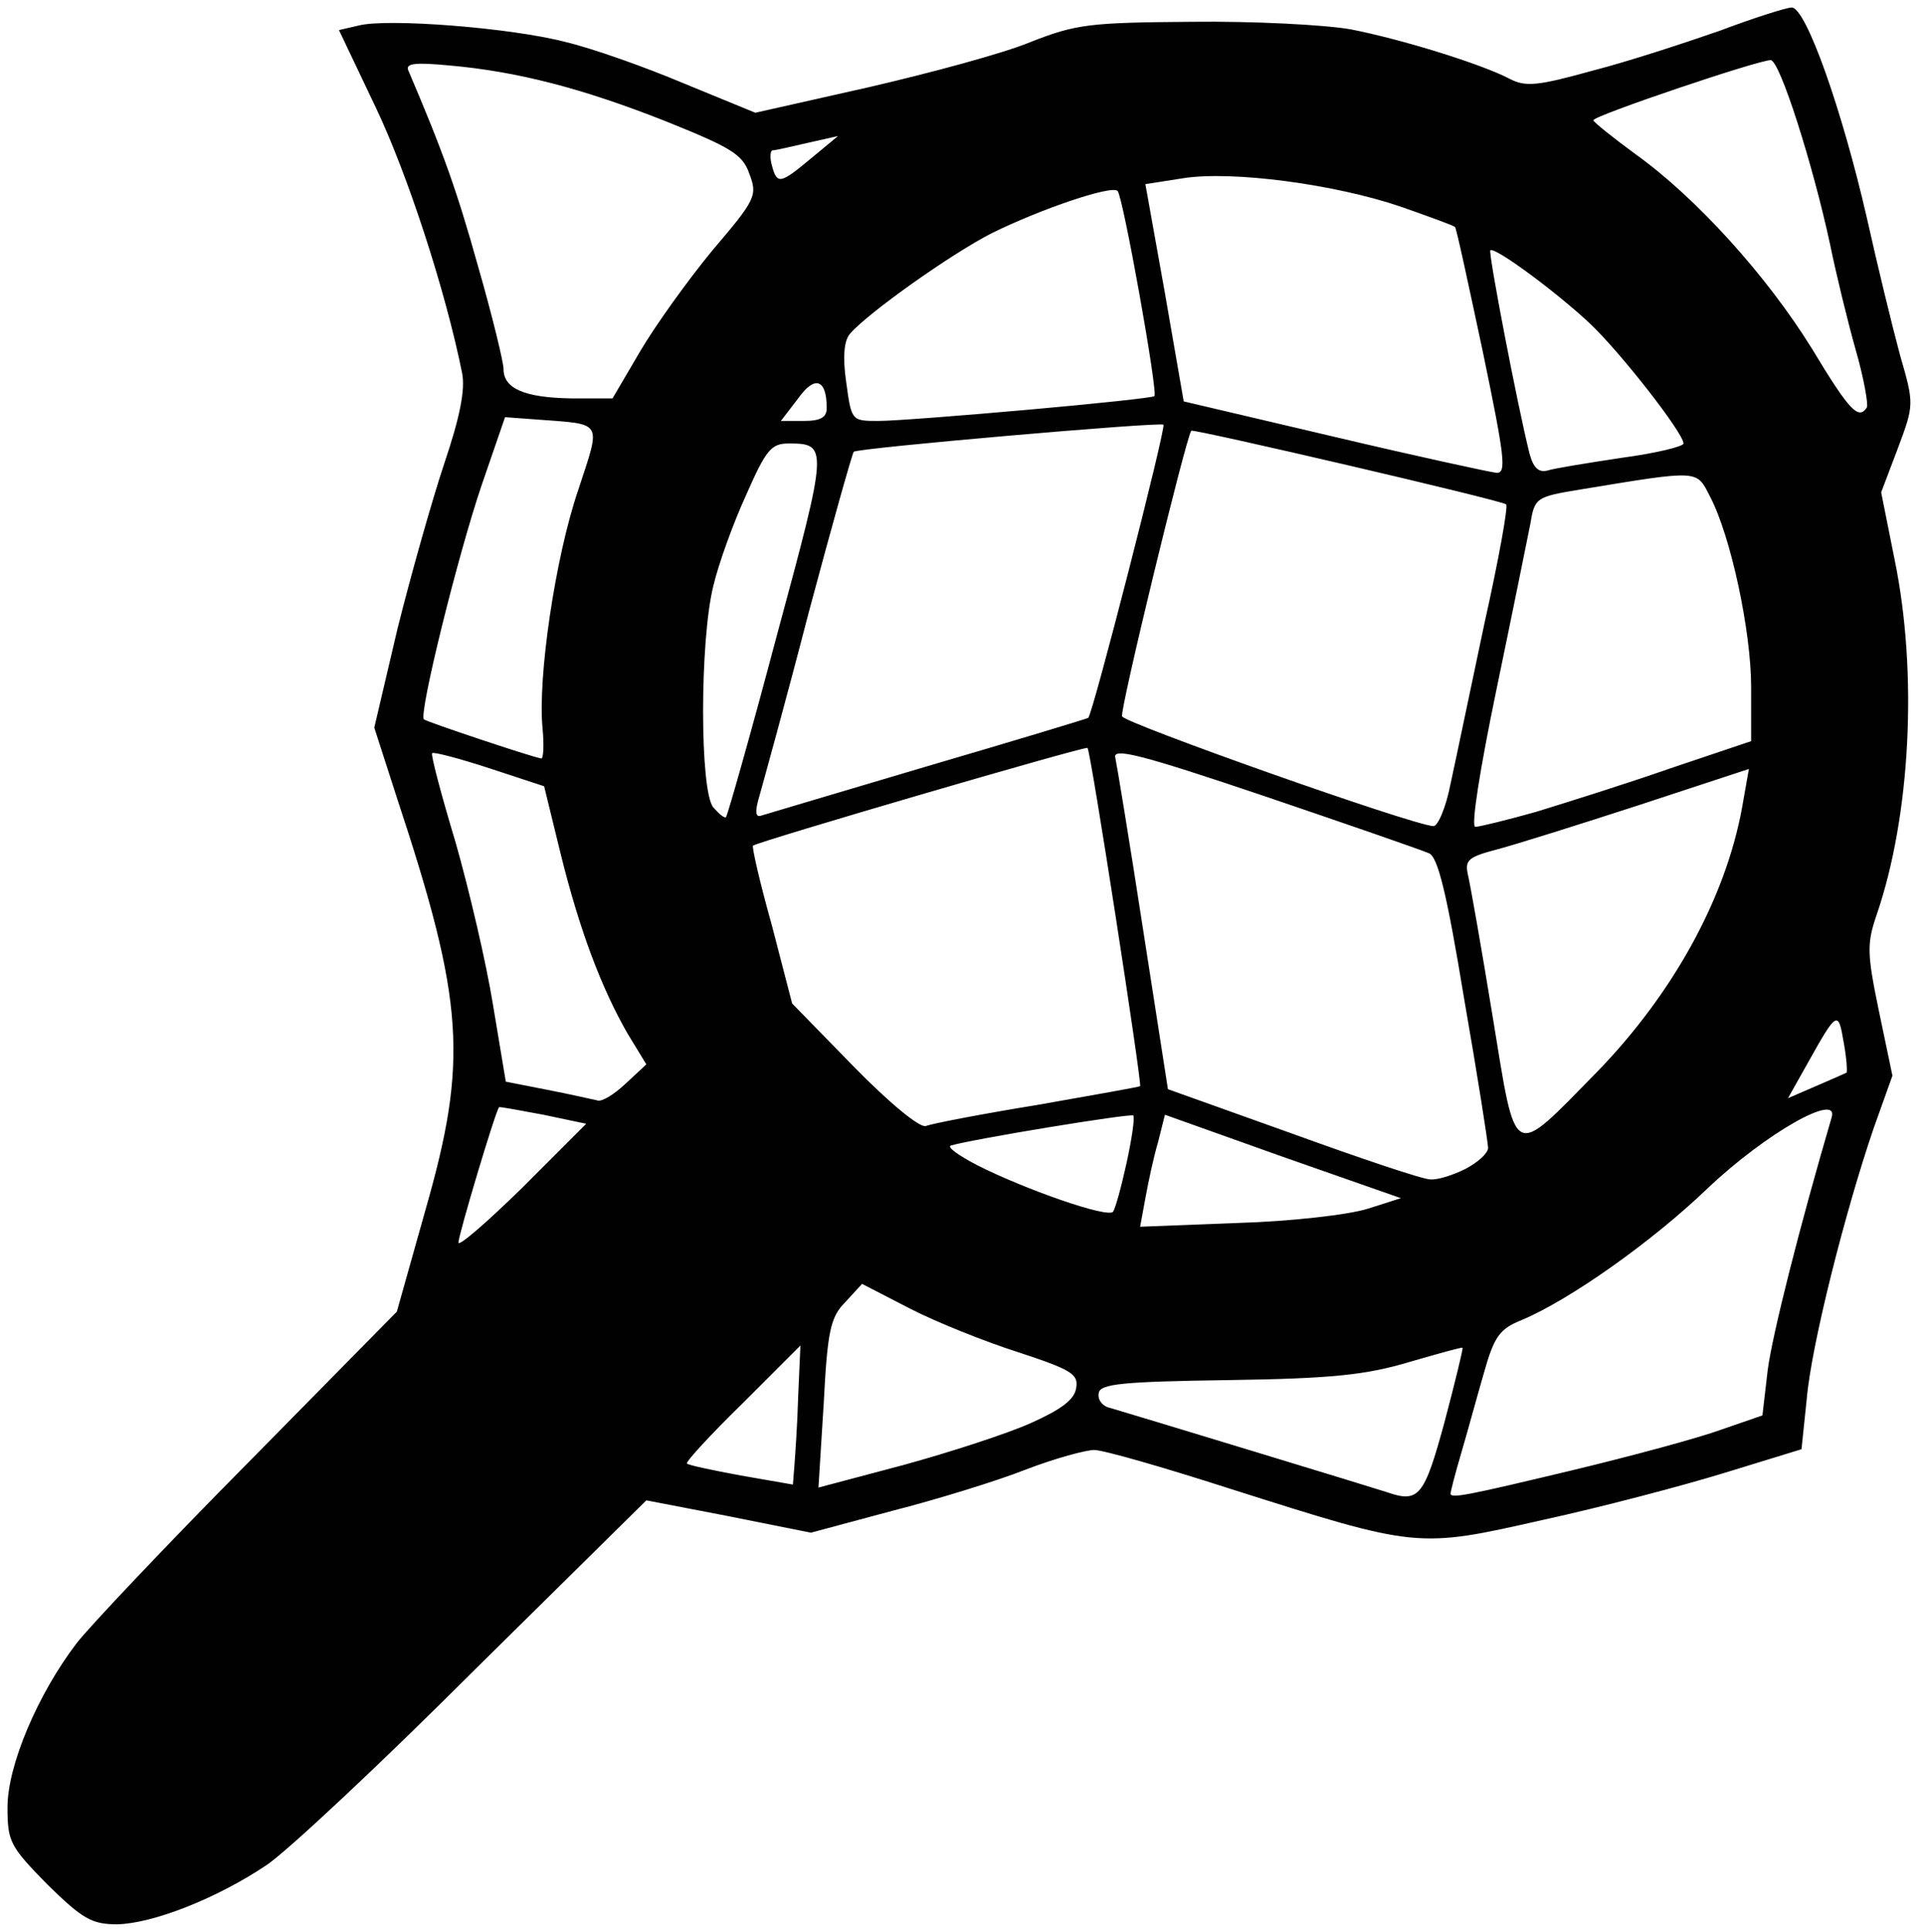 <!DOCTYPE svg PUBLIC "-//W3C//DTD SVG 20010904//EN" "http://www.w3.org/TR/2001/REC-SVG-20010904/DTD/svg10.dtd">
<svg version="1.0" xmlns="http://www.w3.org/2000/svg" width="256px" height="257px" viewBox="0 0 2560 2570" preserveAspectRatio="xMidYMid meet"><g fill="#010101" stroke="none">
 <path d="M63 2507 c-50 -51 -53 -57 -53 -103 0 -55 40 -150 92 -218 17 -22 120 -131 229 -241 l197 -200 38 -135 c57 -199 52 -277 -38 -549 l-30 -93 31 -132 c18 -72 46 -171 62 -219 21 -62 28 -98 24 -120 -22 -110 -73 -266 -115 -354 l-49 -103 26 -6 c38 -10 204 3 276 22 34 8 105 33 157 55 l95 39 151 -34 c82 -19 179 -45 215 -60 61 -24 79 -26 215 -27 82 -1 177 4 211 10 67 13 174 46 212 66 21 11 38 9 110 -11 47 -12 123 -37 169 -53 45 -17 89 -31 96 -31 19 0 67 136 100 280 14 63 34 145 44 182 19 66 19 66 -3 125 l-22 58 18 90 c31 151 21 341 -24 472 -13 38 -13 51 3 128 l18 86 -25 70 c-38 111 -83 289 -89 360 l-7 67 -101 31 c-55 17 -165 46 -243 63 -168 38 -166 38 -418 -42 -87 -28 -167 -51 -179 -51 -11 0 -52 11 -91 26 -38 15 -119 40 -178 55 l-108 29 -110 -22 -109 -21 -228 225 c-125 125 -249 241 -277 260 -67 45 -152 78 -199 79 -34 0 -46 -7 -93 -53z m1859 -615 c14 -53 25 -98 24 -99 -1 -1 -33 8 -71 19 -57 17 -102 22 -240 24 -141 2 -171 5 -173 17 -2 9 5 18 15 20 21 6 353 107 368 112 43 15 50 6 77 -93z m170 64 c79 -19 168 -43 198 -54 l55 -19 7 -60 c6 -47 43 -193 85 -336 11 -35 -87 20 -165 94 -74 71 -183 148 -247 175 -30 12 -37 22 -51 72 -9 31 -22 79 -30 106 -8 27 -14 51 -14 53 0 7 24 2 162 -31z m-1030 -98 l3 -68 -77 77 c-43 42 -76 78 -74 80 1 2 34 9 72 16 l69 12 2 -25 c1 -14 4 -55 5 -92z m310 35 c40 -18 58 -31 60 -47 3 -18 -7 -24 -77 -47 -44 -14 -109 -40 -144 -58 l-64 -33 -22 24 c-20 20 -24 38 -29 135 l-7 112 113 -30 c62 -17 139 -42 170 -56z m-649 -410 c-32 -6 -59 -11 -59 -10 -5 6 -54 170 -54 180 0 6 38 -27 85 -73 l85 -85 -57 -12z m1097 125 l44 -14 -157 -55 -157 -56 -9 36 c-6 20 -13 53 -17 75 l-7 38 129 -5 c71 -2 149 -11 174 -19z m-321 -61 c7 -32 11 -60 9 -63 -4 -3 -212 31 -243 40 -5 2 10 13 35 26 63 32 174 71 181 62 3 -4 11 -33 18 -65z m451 8 c17 -9 30 -21 30 -28 0 -6 -14 -96 -32 -199 -23 -140 -35 -189 -47 -193 -9 -4 -107 -38 -219 -76 -163 -55 -202 -65 -198 -51 2 9 19 112 37 229 l33 212 165 59 c91 33 174 61 184 61 10 1 31 -6 47 -14z m175 -129 c101 -104 171 -231 193 -352 l9 -51 -146 48 c-80 26 -166 53 -189 59 -38 10 -43 14 -39 33 3 12 18 97 33 189 32 195 24 191 139 74z m-745 44 c74 -13 136 -24 137 -25 3 -1 -66 -448 -70 -450 -2 -3 -440 125 -445 130 -2 1 9 49 25 106 l27 104 82 84 c47 48 88 82 96 79 7 -3 74 -16 148 -28z m-545 -95 c-35 -61 -64 -138 -89 -239 l-22 -90 -73 -24 c-40 -13 -74 -22 -76 -20 -2 2 12 55 31 118 18 63 41 161 50 217 l17 102 56 11 c31 6 61 13 66 14 6 2 22 -8 37 -22 l28 -26 -25 -41z m1622 52 c1 -2 0 -20 -4 -41 -7 -42 -9 -41 -47 27 l-27 48 37 -16 c21 -9 39 -17 41 -18z m-527 -384 c7 -32 27 -128 45 -213 19 -85 32 -157 29 -159 -4 -5 -417 -101 -419 -98 -8 13 -95 371 -92 380 3 9 384 144 414 146 6 1 17 -25 23 -56z m114 37 c39 -12 119 -37 179 -58 l107 -36 0 -72 c0 -74 -27 -201 -55 -254 -18 -35 -13 -35 -171 -9 -61 10 -62 11 -68 47 -4 20 -24 119 -45 220 -22 106 -34 182 -28 182 5 0 42 -9 81 -20z m-1010 -236 c68 -251 68 -254 15 -254 -23 0 -30 9 -56 68 -17 37 -37 92 -44 122 -18 73 -18 272 0 294 8 9 15 15 17 13 2 -2 33 -111 68 -243z m201 175 c116 -34 212 -63 213 -64 6 -5 104 -387 100 -390 -4 -4 -407 31 -412 36 -2 2 -29 98 -60 214 -30 116 -60 224 -65 242 -7 23 -6 31 2 28 7 -2 107 -32 222 -66z m-513 -49 c-7 -68 17 -229 47 -317 31 -95 35 -88 -56 -95 l-41 -3 -31 90 c-32 94 -84 305 -77 312 3 3 140 49 156 52 3 1 4 -17 2 -39z m1251 -502 c-19 -89 -35 -164 -37 -166 -2 -2 -35 -14 -72 -27 -88 -30 -224 -48 -289 -38 l-51 8 26 145 25 144 200 47 c110 26 207 47 216 48 14 1 11 -21 -18 -161z m185 141 c45 -6 82 -15 82 -19 0 -14 -86 -124 -126 -161 -44 -41 -125 -101 -131 -96 -3 3 36 206 52 270 5 19 12 26 24 23 9 -3 53 -10 99 -17z m-1058 -66 c0 -39 -16 -44 -38 -13 l-23 30 31 0 c22 0 30 -5 30 -17z m269 2 c90 -8 165 -16 167 -18 5 -5 -42 -267 -49 -273 -8 -8 -102 24 -167 56 -55 28 -166 107 -189 134 -8 9 -10 31 -5 65 7 51 7 51 43 51 20 0 110 -7 200 -15z m1115 -3 c2 -4 -4 -39 -15 -77 -11 -39 -26 -101 -34 -140 -23 -107 -67 -245 -79 -245 -17 0 -236 74 -236 80 1 3 26 23 56 45 81 58 175 162 235 259 50 83 62 95 73 78z m-1632 -75 c20 -34 63 -94 96 -134 58 -68 60 -73 49 -102 -9 -26 -25 -35 -112 -70 -109 -43 -196 -66 -288 -74 -43 -4 -57 -3 -54 6 47 110 65 161 93 261 19 66 34 128 34 137 0 26 28 38 90 39 l55 0 37 -63z m228 -257 l35 -29 -40 9 c-22 5 -43 10 -47 10 -3 0 -4 9 -1 20 7 26 11 25 53 -10z"/>
 </g>

</svg>
